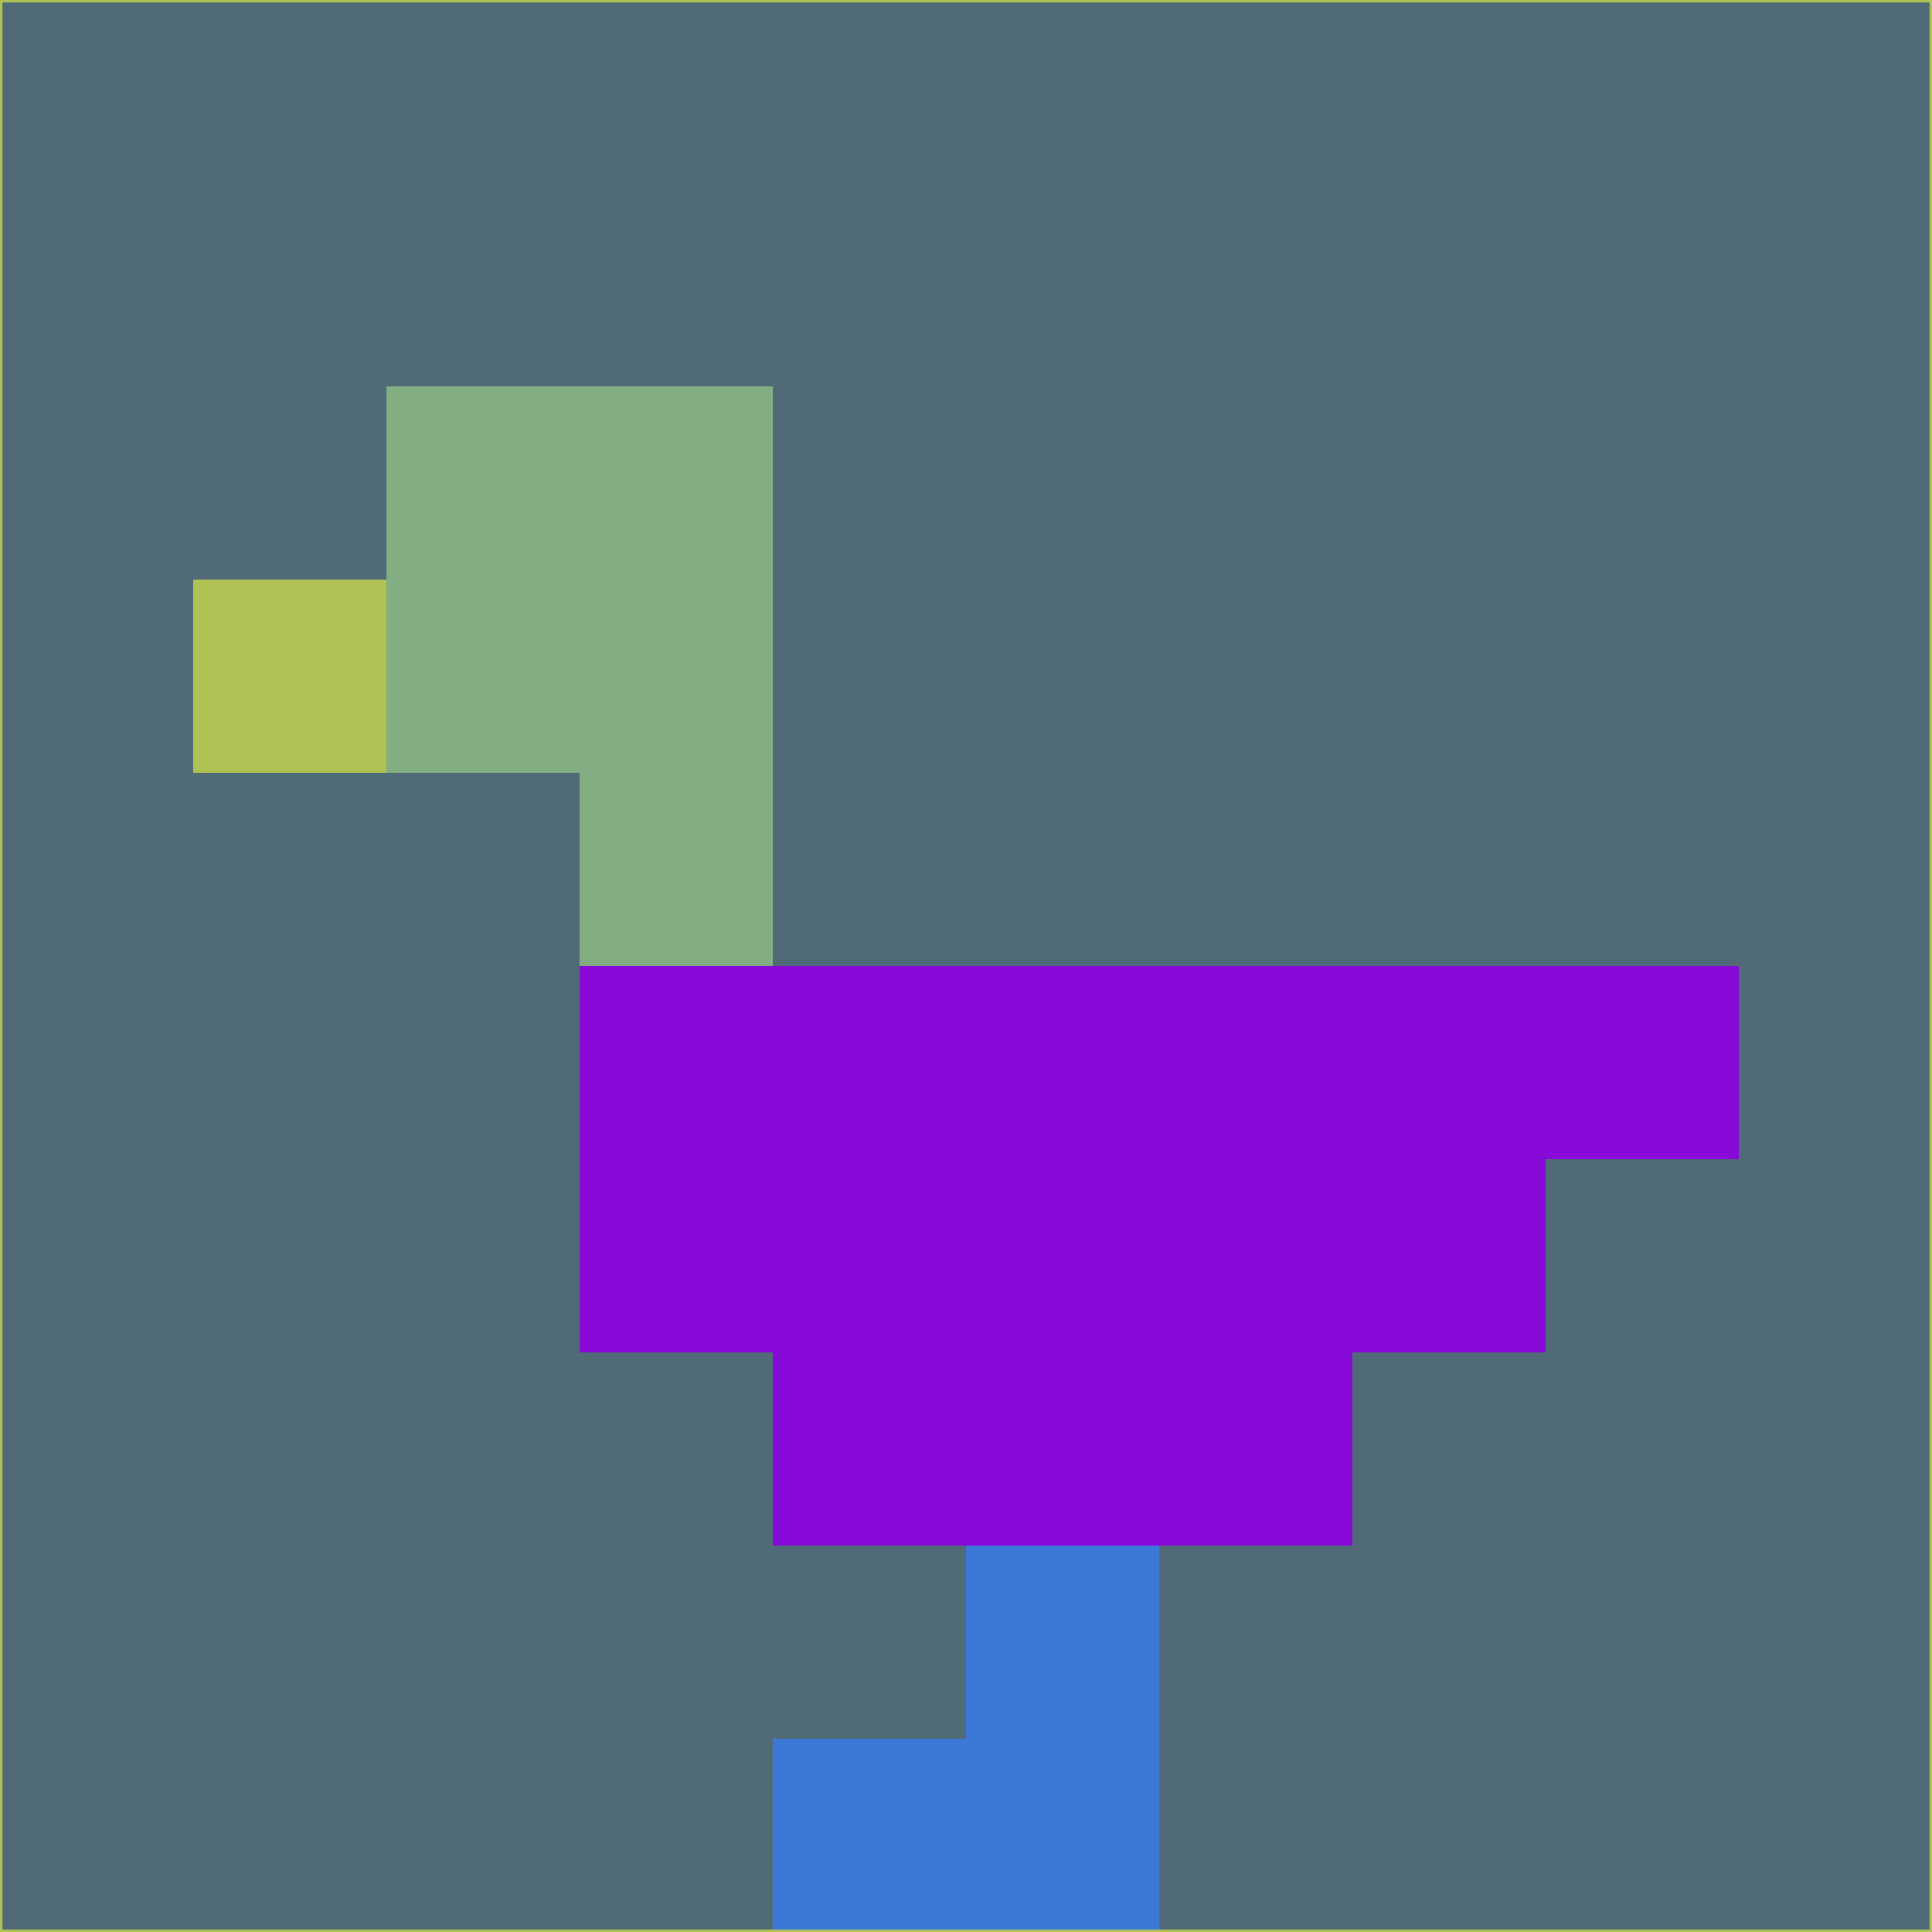 <svg xmlns="http://www.w3.org/2000/svg" version="1.1" width="785" height="785">
  <title>'goose-pfp-694263' by Dmitri Cherniak (Cyberpunk Edition)</title>
  <desc>
    seed=753822
    backgroundColor=#506a77
    padding=20
    innerPadding=0
    timeout=500
    dimension=1
    border=false
    Save=function(){return n.handleSave()}
    frame=12

    Rendered at 2024-09-15T22:37:00.407Z
    Generated in 1ms
    Modified for Cyberpunk theme with new color scheme
  </desc>
  <defs/>
  <rect width="100%" height="100%" fill="#506a77"/>
  <g>
    <g id="0-0">
      <rect x="0" y="0" height="785" width="785" fill="#506a77"/>
      <g>
        <!-- Neon blue -->
        <rect id="0-0-2-2-2-2" x="157" y="157" width="157" height="157" fill="#83ae84"/>
        <rect id="0-0-3-2-1-4" x="235.5" y="157" width="78.5" height="314" fill="#83ae84"/>
        <!-- Electric purple -->
        <rect id="0-0-4-5-5-1" x="314" y="392.5" width="392.5" height="78.5" fill="#880ad8"/>
        <rect id="0-0-3-5-5-2" x="235.5" y="392.5" width="392.5" height="157" fill="#880ad8"/>
        <rect id="0-0-4-5-3-3" x="314" y="392.5" width="235.5" height="235.5" fill="#880ad8"/>
        <!-- Neon pink -->
        <rect id="0-0-1-3-1-1" x="78.5" y="235.5" width="78.5" height="78.5" fill="#b1c254"/>
        <!-- Cyber yellow -->
        <rect id="0-0-5-8-1-2" x="392.5" y="628" width="78.5" height="157" fill="#3c78d7"/>
        <rect id="0-0-4-9-2-1" x="314" y="706.5" width="157" height="78.5" fill="#3c78d7"/>
      </g>
      <rect x="0" y="0" stroke="#b1c254" stroke-width="2" height="785" width="785" fill="none"/>
    </g>
  </g>
  <script xmlns=""/>
</svg>